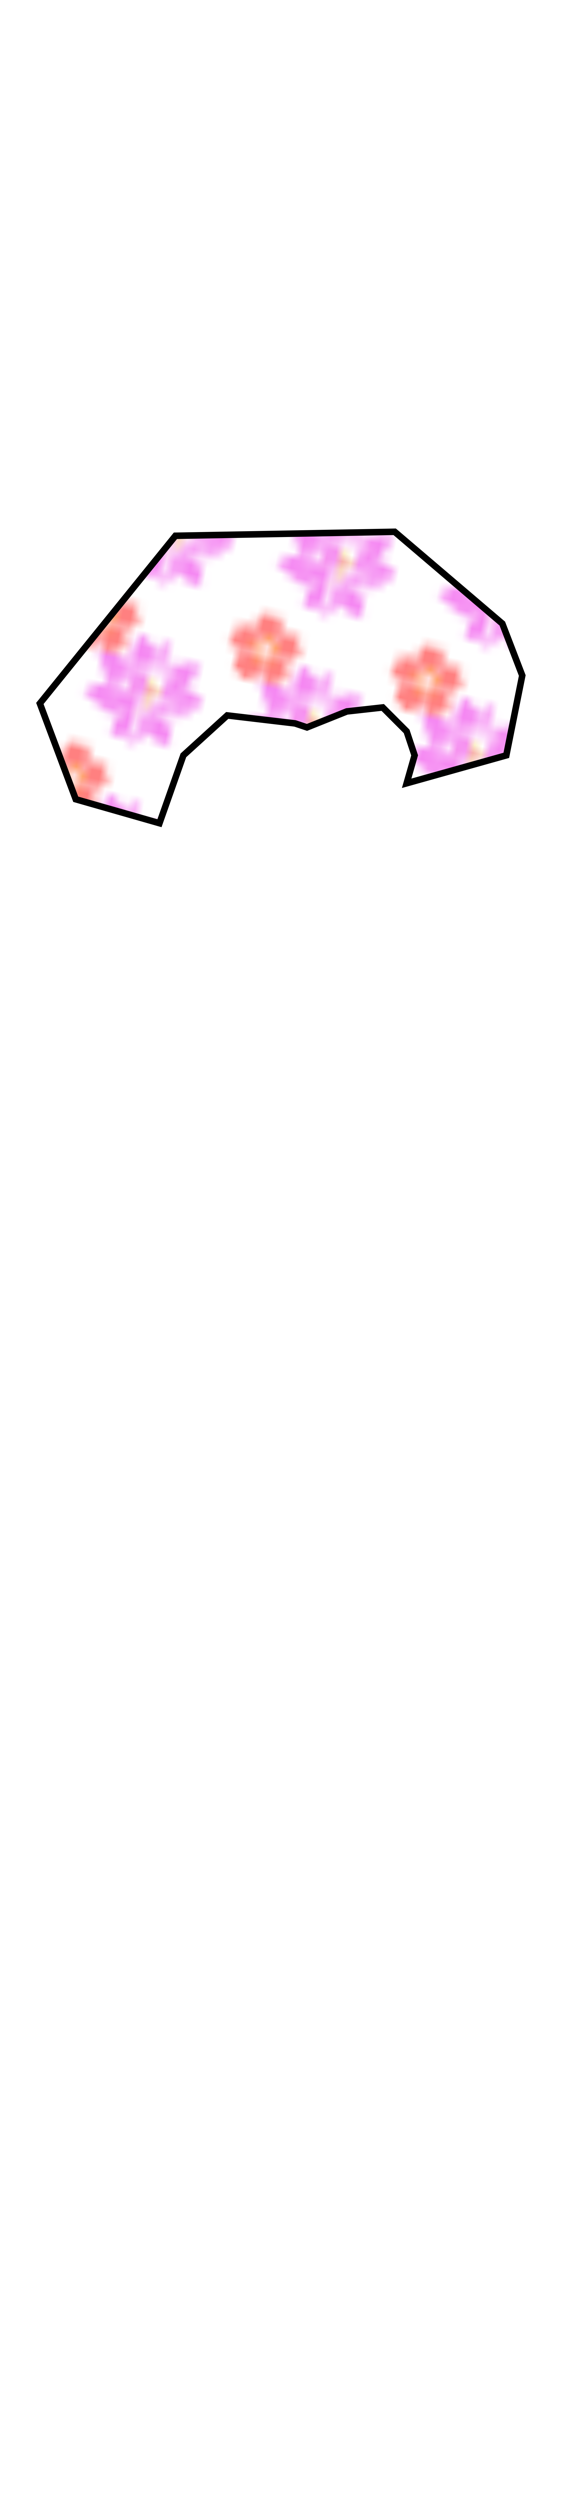 <?xml version="1.0" encoding="utf-8"?>
<svg class="shirt" width="86" height="380" viewBox="202.715 584.407 86.593 380.048" preserveAspectRatio="xMidYMax" xmlns="http://www.w3.org/2000/svg" xmlns:xlink="http://www.w3.org/1999/xlink">
  <defs id="svgEditorDefs">
    <path id="svgEditorClosePathDefs" fill="black" style="stroke-width: 0px; stroke: none;" class="clothes"/>
    <pattern id="pattern-0" x="0" y="0" width="20" height="20" patternUnits="userSpaceOnUse" viewBox="0 0 100 100">
      <g transform="matrix(0.08, 0, 0, 0.093, 23.996, 29.899)">
        <g id="g3" transform="matrix(2.602 0 0 2.477 -33.799 -57.097)">
          <linearGradient id="SVGID_1_" y2="293.36" gradientUnits="userSpaceOnUse" x2="271.69" y1="226.22" x1="213.28">
            <stop id="stop6" style="stop-color:#FFFFFF" offset="0"/>
            <stop id="stop8" style="stop-color:#FCDBFB" offset="0.109"/>
            <stop id="stop10" style="stop-color:#F8AEF6" offset="0.265"/>
            <stop id="stop12" style="stop-color:#F692F3" offset="0.385"/>
            <stop id="stop14" style="stop-color:#F587F2" offset="0.455"/>
          </linearGradient>
          <path id="path16" style="stroke:#d5d6d7;stroke-width:.197;fill:url(#SVGID_1_)" d="m220.39 222.21s67.057 4 64.028 70.5v8s-47.528 10.9-80.028-41.3l-8.861-20.7 24.861-16.5z"/>
          <linearGradient id="SVGID_2_" y2="292.99" gradientUnits="userSpaceOnUse" x2="114.64" y1="250.69" x1="153.49">
            <stop id="stop19" style="stop-color:#FFFFFF" offset="0"/>
            <stop id="stop21" style="stop-color:#FCDBFB" offset="0.109"/>
            <stop id="stop23" style="stop-color:#F8AEF6" offset="0.265"/>
            <stop id="stop25" style="stop-color:#F692F3" offset="0.385"/>
            <stop id="stop27" style="stop-color:#F587F2" offset="0.455"/>
          </linearGradient>
          <path id="path29" style="stroke:#d5d6d7;stroke-width:.197;fill:url(#SVGID_2_)" d="m134.56 234.28s-22.427 12.719-24.495 66.719c0 0 41.155 14.756 57.432-39l-32.937-27.719z"/>
          <linearGradient id="SVGID_3_" y2="224.8" gradientUnits="userSpaceOnUse" x2="150.03" y1="224.8" x1="13.533">
            <stop id="stop32" style="stop-color:#FFFFFF" offset="0.127"/>
            <stop id="stop34" style="stop-color:#FDE8FC" offset="0.176"/>
            <stop id="stop36" style="stop-color:#FBCAF9" offset="0.252"/>
            <stop id="stop38" style="stop-color:#F9B1F7" offset="0.337"/>
            <stop id="stop40" style="stop-color:#F79EF5" offset="0.431"/>
            <stop id="stop42" style="stop-color:#F691F3" offset="0.542"/>
            <stop id="stop44" style="stop-color:#F589F2" offset="0.683"/>
            <stop id="stop46" style="stop-color:#F587F2" offset="0.957"/>
          </linearGradient>
          <path id="path48" style="stroke:#d5d6d7;stroke-width:.197;fill:url(#SVGID_3_)" d="m150.03 227.25s-21.03 28.75-61.53 18.25-77.238-36.66-74.857-43.7"/>
          <linearGradient id="SVGID_4_" y2="198.89" gradientUnits="userSpaceOnUse" x2="354.5" y1="198.89" x1="236.11">
            <stop id="stop51" style="stop-color:#FFFFFF" offset="0.127"/>
            <stop id="stop53" style="stop-color:#FFFEFF" offset="0.13"/>
            <stop id="stop55" style="stop-color:#FCDAFB" offset="0.243"/>
            <stop id="stop57" style="stop-color:#F9BCF8" offset="0.362"/>
            <stop id="stop59" style="stop-color:#F7A5F5" offset="0.487"/>
            <stop id="stop61" style="stop-color:#F694F3" offset="0.62"/>
            <stop id="stop63" style="stop-color:#F58AF2" offset="0.768"/>
            <stop id="stop65" style="stop-color:#F587F2" offset="0.957"/>
          </linearGradient>
          <path id="path67" style="stroke:#d5d6d7;stroke-width:.197;fill:url(#SVGID_4_)" d="m354.5 163.5s0 28.5-52.5 55.5-65.886 10-65.886 10"/>
          <linearGradient id="SVGID_5_" y2="74.271" gradientUnits="userSpaceOnUse" x2="155.75" y1="151.24" x1="172.01">
            <stop id="stop70" style="stop-color:#FFFFFF" offset="0.127"/>
            <stop id="stop72" style="stop-color:#FCDBFB" offset="0.326"/>
            <stop id="stop74" style="stop-color:#F8AEF6" offset="0.61"/>
            <stop id="stop76" style="stop-color:#F692F3" offset="0.83"/>
            <stop id="stop78" style="stop-color:#F587F2" offset="0.957"/>
          </linearGradient>
          <path id="path80" style="stroke:#d5d6d7;stroke-width:.197;fill:url(#SVGID_5_)" d="m140.5 156.5s-33.5-21-9-108c0 0 4.5-34.991 20-22.746 15.5 12.249 55.5 33.25 49 80.75l-6.5 47.5-53.5 2.5z"/>
          <linearGradient id="SVGID_6_" y2="126.25" gradientUnits="userSpaceOnUse" x2="325.5" y1="126.25" x1="242.21">
            <stop id="stop83" style="stop-color:#FFFFFF" offset="0.127"/>
            <stop id="stop85" style="stop-color:#FDE6FC" offset="0.177"/>
            <stop id="stop87" style="stop-color:#FAC9F9" offset="0.251"/>
            <stop id="stop89" style="stop-color:#F8B1F7" offset="0.333"/>
            <stop id="stop91" style="stop-color:#F79EF4" offset="0.425"/>
            <stop id="stop93" style="stop-color:#F691F3" offset="0.534"/>
            <stop id="stop95" style="stop-color:#F589F2" offset="0.674"/>
            <stop id="stop97" style="stop-color:#F587F2" offset="0.957"/>
          </linearGradient>
          <path id="path99" style="stroke:#d5d6d7;stroke-width:.197;fill:url(#SVGID_6_)" d="m325.5 76.5s-15.5 75.5-59.5 99.5c0 0-16.943-3.35-23.792-24.616"/>
          <linearGradient id="SVGID_7_" y2="83.089" gradientUnits="userSpaceOnUse" x2="304.46" y1="144.09" x1="241.18">
            <stop id="stop102" style="stop-color:#FFFFFF" offset="0.127"/>
            <stop id="stop104" style="stop-color:#FDE6FC" offset="0.177"/>
            <stop id="stop106" style="stop-color:#FAC9F9" offset="0.251"/>
            <stop id="stop108" style="stop-color:#F8B1F7" offset="0.333"/>
            <stop id="stop110" style="stop-color:#F79EF4" offset="0.425"/>
            <stop id="stop112" style="stop-color:#F691F3" offset="0.534"/>
            <stop id="stop114" style="stop-color:#F589F2" offset="0.674"/>
            <stop id="stop116" style="stop-color:#F587F2" offset="0.957"/>
          </linearGradient>
          <path id="path118" style="stroke:#d5d6d7;stroke-width:.197;fill:url(#SVGID_7_)" d="m238.5 113.5s2.5-27.5 53-37c0 0 36.5-7.5 34 0s-24 63-59.5 80-27.5-43-27.5-43z"/>
          <linearGradient id="SVGID_8_" y2="93.774" gradientUnits="userSpaceOnUse" x2="245.82" y1="93.774" x1="219">
            <stop id="stop121" style="stop-color:#FFFFFF" offset="0.127"/>
            <stop id="stop123" style="stop-color:#FCDBFB" offset="0.326"/>
            <stop id="stop125" style="stop-color:#F8AEF6" offset="0.61"/>
            <stop id="stop127" style="stop-color:#F692F3" offset="0.83"/>
            <stop id="stop129" style="stop-color:#F587F2" offset="0.957"/>
          </linearGradient>
          <path id="path131" style="stroke:#d5d6d7;stroke-width:.098;fill:url(#SVGID_8_)" d="m221 25.754s9.887-19.531 23.763 98.215c0.079 0.672 0.158 1.349 0.237 2.031 0 0 8 19.011-26 37.005"/>
          <linearGradient id="SVGID_9_" y2="35.271" gradientUnits="userSpaceOnUse" x2="223.27" y1="150.61" x1="202.08">
            <stop id="stop134" style="stop-color:#FFFFFF" offset="0.127"/>
            <stop id="stop136" style="stop-color:#FCDBFB" offset="0.326"/>
            <stop id="stop138" style="stop-color:#F8AEF6" offset="0.61"/>
            <stop id="stop140" style="stop-color:#F692F3" offset="0.83"/>
            <stop id="stop142" style="stop-color:#F587F2" offset="0.957"/>
          </linearGradient>
          <path id="path144" style="stroke:#d5d6d7;stroke-width:.197;fill:url(#SVGID_9_)" d="m185.5 144.5s-19.5-50.5 23-107.5c0 0 16.5-32.5 20 13s17.5 79-4.5 107.5l-5 5.505-33.5-18.505z"/>
          <linearGradient id="SVGID_10_" y2="186.31" gradientUnits="userSpaceOnUse" x2="354.5" y1="186.31" x1="214">
            <stop id="stop147" style="stop-color:#FFFFFF" offset="0.127"/>
            <stop id="stop149" style="stop-color:#FFFEFF" offset="0.13"/>
            <stop id="stop151" style="stop-color:#FCDAFB" offset="0.243"/>
            <stop id="stop153" style="stop-color:#F9BCF8" offset="0.362"/>
            <stop id="stop155" style="stop-color:#F7A5F5" offset="0.487"/>
            <stop id="stop157" style="stop-color:#F694F3" offset="0.62"/>
            <stop id="stop159" style="stop-color:#F58AF2" offset="0.768"/>
            <stop id="stop161" style="stop-color:#F587F2" offset="0.957"/>
          </linearGradient>
          <path id="path163" style="stroke:#d5d6d7;stroke-width:.197;fill:url(#SVGID_10_)" d="m287.5 147s18.5-14.5 67 16.5c0 0-50.5 35.5-82.5 50s-35.89 15.5-35.89 15.5l-22.11-32.5 73.5-49.5z"/>
          <linearGradient id="SVGID_11_" y2="136.39" gradientUnits="userSpaceOnUse" x2="110.07" y1="136.39" x1="28.488">
            <stop id="stop166" style="stop-color:#FFFFFF" offset="0.127"/>
            <stop id="stop168" style="stop-color:#FDE8FC" offset="0.176"/>
            <stop id="stop170" style="stop-color:#FBCAF9" offset="0.252"/>
            <stop id="stop172" style="stop-color:#F9B1F7" offset="0.337"/>
            <stop id="stop174" style="stop-color:#F79EF5" offset="0.431"/>
            <stop id="stop176" style="stop-color:#F691F3" offset="0.542"/>
            <stop id="stop178" style="stop-color:#F589F2" offset="0.683"/>
            <stop id="stop180" style="stop-color:#F587F2" offset="0.957"/>
          </linearGradient>
          <path id="path182" style="stroke:#d5d6d7;stroke-width:.197;fill:url(#SVGID_11_)" d="m29.42 84.445s-5.92-1.245 12.08 31.905 42.092 74.01 68.568 71.911"/>
          <linearGradient id="SVGID_12_" y2="197.71" gradientUnits="userSpaceOnUse" x2="21.476" y1="202.21" x1="158.98">
            <stop id="stop185" style="stop-color:#FFFFFF" offset="0.127"/>
            <stop id="stop187" style="stop-color:#FDE8FC" offset="0.176"/>
            <stop id="stop189" style="stop-color:#FBCAF9" offset="0.252"/>
            <stop id="stop191" style="stop-color:#F9B1F7" offset="0.337"/>
            <stop id="stop193" style="stop-color:#F79EF5" offset="0.431"/>
            <stop id="stop195" style="stop-color:#F691F3" offset="0.542"/>
            <stop id="stop197" style="stop-color:#F589F2" offset="0.683"/>
            <stop id="stop199" style="stop-color:#F587F2" offset="0.957"/>
          </linearGradient>
          <path id="path201" style="stroke:#d5d6d7;stroke-width:.197;fill:url(#SVGID_12_)" d="m150.03 227.25s-123.03-4.77-133.03-19.51 0-10.74 20.5-26.24 55-5.156 63.5 8.672 49.03 37.081 49.03 37.081z"/>
          <radialGradient id="SVGID_13_" gradientUnits="userSpaceOnUse" cy="266.2" cx="178.85" gradientTransform="matrix(1 0 0 2.539 0 -409.6)" r="60.862">
            <stop id="stop204" style="stop-color:#FFFFFF" offset="0"/>
            <stop id="stop206" style="stop-color:#FCDBFB" offset="0.109"/>
            <stop id="stop208" style="stop-color:#F8AEF6" offset="0.265"/>
            <stop id="stop210" style="stop-color:#F692F3" offset="0.385"/>
            <stop id="stop212" style="stop-color:#F587F2" offset="0.455"/>
          </radialGradient>
          <path id="path214" style="stroke:#d5d6d7;stroke-width:.197;fill:url(#SVGID_13_)" d="m135.5 239.48s-9.5 42.519 32 74.019c0 0 11.5 10 21-4.5s50.473-47.521 27.986-74.719c-22.49-27.2-18.49-16.78-18.49-16.78l-47.97-1.96-14.53 23.941z"/>
          <linearGradient id="SVGID_14_" y2="94.983" gradientUnits="userSpaceOnUse" x2="64.551" y1="181.34" x1="137.82">
            <stop id="stop217" style="stop-color:#FFFFFF" offset="0.127"/>
            <stop id="stop219" style="stop-color:#FDE8FC" offset="0.176"/>
            <stop id="stop221" style="stop-color:#FBCAF9" offset="0.252"/>
            <stop id="stop223" style="stop-color:#F9B1F7" offset="0.337"/>
            <stop id="stop225" style="stop-color:#F79EF5" offset="0.431"/>
            <stop id="stop227" style="stop-color:#F691F3" offset="0.542"/>
            <stop id="stop229" style="stop-color:#F589F2" offset="0.683"/>
            <stop id="stop231" style="stop-color:#F587F2" offset="0.957"/>
          </linearGradient>
          <path id="path233" style="stroke:#d5d6d7;stroke-width:.197;fill:url(#SVGID_14_)" d="m136 126.6s-18.5-43.25-89.5-43.25c0 0-30-7-12 14.5s45 105.5 101.5 91l6-25.822-6-36.428z"/>
          <g id="g235">
            <path id="path237" style="stroke:#f29d80;stroke-width:.098;fill:#f6ea60" d="m148.04 165.7s16.49 48.135 18.552 53.172c2.062 5.039 37.457 2.879 37.457 2.879l17.343-56.051c-0.001 0-33.522-38.777-73.352 0z"/>
            <ellipse id="ellipse239" style="stroke:#f29d80;stroke-width:.098;fill:#f6ea60" d="m 221.389,165.695 c 0,11.267 -16.42,20.4 -36.676,20.4 -20.256,0 -36.676,-9.133 -36.676,-20.4 0,-11.267 16.42,-20.4 36.676,-20.4 20.256,0 36.676,9.133 36.676,20.4 z" rx="36.676" ry="20.4" cy="165.7" cx="184.71"/>
            <ellipse id="ellipse241" style="fill:#f6ae80" d="m 213.065,165.695 c 0,7.665 -12.694,13.879 -28.353,13.879 -15.659,0 -28.353,-6.214 -28.353,-13.879 0,-7.665 12.694,-13.879 28.353,-13.879 15.659,0 28.353,6.214 28.353,13.879 z" rx="28.353" ry="13.879" cy="165.7" cx="184.71"/>
            <ellipse id="ellipse243" style="stroke:#f29d80;stroke-width:.098;fill:#f6ea60" d="m 173.007,162.816 c 0,1.59 -2.873,2.879 -6.418,2.879 -3.545,0 -6.418,-1.289 -6.418,-2.879 0,-1.59 2.873,-2.879 6.418,-2.879 3.545,0 6.418,1.289 6.418,2.879 z" rx="6.418" ry="2.879" cy="162.82" cx="166.59"/>
            <ellipse id="ellipse245" style="stroke:#f29d80;stroke-width:.098;fill:#f6ea60" d="m 180.514,171.453 c 0,1.59 -2.873,2.879 -6.418,2.879 -3.545,0 -6.418,-1.289 -6.418,-2.879 0,-1.59 2.873,-2.879 6.418,-2.879 3.545,0 6.418,1.289 6.418,2.879 z" rx="6.418" ry="2.879" cy="171.45" cx="174.1"/>
            <ellipse id="ellipse247" style="stroke:#f29d80;stroke-width:.098;fill:#f6ea60" d="m 201.947,172.894 c 0,1.59 -2.873,2.879 -6.418,2.879 -3.545,0 -6.418,-1.289 -6.418,-2.879 0,-1.59 2.873,-2.879 6.418,-2.879 3.545,0 6.418,1.289 6.418,2.879 z" rx="6.418" ry="2.879" cy="172.89" cx="195.53"/>
            <ellipse id="ellipse249" style="stroke:#f29d80;stroke-width:.098;fill:#f6ea60" d="m 192.261,165.695 c 0,1.59 -2.873,2.879 -6.418,2.879 -3.545,0 -6.418,-1.289 -6.418,-2.879 0,-1.59 2.873,-2.879 6.418,-2.879 3.545,0 6.418,1.289 6.418,2.879 z" rx="6.418" ry="2.879" cy="165.7" cx="185.84"/>
            <ellipse id="ellipse251" style="stroke:#f29d80;stroke-width:.098;fill:#f6ea60" d="m 210.464,165.695 c 0,1.59 -2.873,2.879 -6.418,2.879 -3.545,0 -6.418,-1.289 -6.418,-2.879 0,-1.59 2.873,-2.879 6.418,-2.879 3.545,0 6.418,1.289 6.418,2.879 z" rx="6.418" ry="2.879" cy="165.7" cx="204.05"/>
            <ellipse id="ellipse253" style="stroke:#f29d80;stroke-width:.098;fill:#f6ea60" d="m 200.857,159.015 c 0,1.589 -2.873,2.878 -6.418,2.878 -3.545,0 -6.418,-1.289 -6.418,-2.878 0,-1.589 2.873,-2.878 6.418,-2.878 3.545,0 6.418,1.289 6.418,2.878 z" rx="6.418" ry="2.878" cy="159.02" cx="194.44"/>
            <ellipse id="ellipse255" style="stroke:#f29d80;stroke-width:.098;fill:#f6ea60" d="m 185.844,157.575 c 0,1.589 -2.873,2.878 -6.418,2.878 -3.545,0 -6.418,-1.289 -6.418,-2.878 0,-1.589 2.873,-2.878 6.418,-2.878 3.545,0 6.418,1.289 6.418,2.878 z" rx="6.418" ry="2.878" cy="157.58" cx="179.43"/>
          </g>
          <linearGradient id="SVGID_15_" y2="152.67" gradientUnits="userSpaceOnUse" x2="165.81" y1="215.8" x1="177.83">
            <stop id="stop258" style="stop-color:#FFFFFF" offset="0.127"/>
            <stop id="stop260" style="stop-color:#FCDBFB" offset="0.326"/>
            <stop id="stop262" style="stop-color:#F8AEF6" offset="0.61"/>
            <stop id="stop264" style="stop-color:#F692F3" offset="0.83"/>
            <stop id="stop266" style="stop-color:#F587F2" offset="0.957"/>
          </linearGradient>
          <path id="path268" style="stroke:#d5d6d7;stroke-width:.197;fill:url(#SVGID_15_)" d="m151 207.74s-25-37.241-6-79.241 50.916 32 56.208 47.5-13.708 41.5-13.708 41.5-16.5 11.982-36.5-9.759z"/>
          <linearGradient id="SVGID_16_" y2="142.62" gradientUnits="userSpaceOnUse" x2="270.13" y1="202.6" x1="209.86">
            <stop id="stop271" style="stop-color:#FFFFFF" offset="0.127"/>
            <stop id="stop273" style="stop-color:#FFFEFF" offset="0.13"/>
            <stop id="stop275" style="stop-color:#FCDAFB" offset="0.243"/>
            <stop id="stop277" style="stop-color:#F9BCF8" offset="0.362"/>
            <stop id="stop279" style="stop-color:#F7A5F5" offset="0.487"/>
            <stop id="stop281" style="stop-color:#F694F3" offset="0.62"/>
            <stop id="stop283" style="stop-color:#F58AF2" offset="0.768"/>
            <stop id="stop285" style="stop-color:#F587F2" offset="0.957"/>
          </linearGradient>
          <path id="path287" style="stroke:#d5d6d7;stroke-width:.197;fill:url(#SVGID_16_)" d="m206 206s19.42-67.344 60.5-79.75c0 0 25.5-10.25 24.5-5.75s-16.045 64-53.272 75.5l-31.73 10z"/>
          <linearGradient id="SVGID_17_" y2="203.92" gradientUnits="userSpaceOnUse" x2="142.05" y1="219.56" x1="186.83">
            <stop id="stop290" style="stop-color:#FFFFFF" offset="0.127"/>
            <stop id="stop292" style="stop-color:#FFFCFF" offset="0.131"/>
            <stop id="stop294" style="stop-color:#FCDDFB" offset="0.181"/>
            <stop id="stop296" style="stop-color:#FAC2F8" offset="0.237"/>
            <stop id="stop298" style="stop-color:#F8ACF6" offset="0.301"/>
            <stop id="stop300" style="stop-color:#F79BF4" offset="0.375"/>
            <stop id="stop302" style="stop-color:#F690F3" offset="0.468"/>
            <stop id="stop304" style="stop-color:#F589F2" offset="0.597"/>
            <stop id="stop306" style="stop-color:#F587F2" offset="0.957"/>
          </linearGradient>
          <path id="path308" style="stroke:#d5d6d7;stroke-width:.197;fill:url(#SVGID_17_)" d="m182.5 213.5s10.5-21.5-27.5-29.5-67.5 2.307-67.5 2.307l-5.5-10.31s-10 13.982 18 31.741 43 31.259 82.5 5.759z"/>
          <linearGradient id="SVGID_18_" y2="208.74" gradientUnits="userSpaceOnUse" x2="268.47" y1="208.74" x1="164.5">
            <stop id="stop311" style="stop-color:#FFFFFF" offset="0.127"/>
            <stop id="stop313" style="stop-color:#FFFEFF" offset="0.13"/>
            <stop id="stop315" style="stop-color:#FCDAFB" offset="0.243"/>
            <stop id="stop317" style="stop-color:#F9BCF8" offset="0.362"/>
            <stop id="stop319" style="stop-color:#F7A5F5" offset="0.487"/>
            <stop id="stop321" style="stop-color:#F694F3" offset="0.62"/>
            <stop id="stop323" style="stop-color:#F58AF2" offset="0.768"/>
            <stop id="stop325" style="stop-color:#F587F2" offset="0.957"/>
          </linearGradient>
          <path id="path327" style="stroke:#d5d6d7;stroke-width:.197;fill:url(#SVGID_18_)" d="m164.5 218s18.5-20 87.5-14.5c0 0 8 4 12-10s-2.5-16.5-2.5-16.5 15 3 1 33-70.5 46.5-98 8z"/>
        </g>
      </g>
      <g transform="matrix(0.479, 0, 0, 0.485, 4.019, 2.137)">
        <g transform="translate(-299.214,-796.619)" id="layer1">
          <g id="g9063">
            <path style="fill:#ff8080;fill-opacity:1" d="m 339.357,796.619 a 17.986,24.981 0 0 0 -11.397,19.834 l 16.265,22.387 0,-8.874 2.998,0 0,8.878 16.276,-22.403 a 17.986,24.981 0 0 0 -11.423,-19.807 l -6.351,6.351 -6.368,-6.366 z m -21.111,20.849 a 24.981,17.986 18 0 0 -15.088,5.478 l 4.077,8.002 -8.021,4.089 a 24.981,17.986 18 0 0 15.34,16.971 l 26.317,-8.552 -8.441,-2.744 0.927,-2.851 8.443,2.744 -16.276,-22.403 a 24.981,17.986 18 0 0 -7.278,-0.734 z m 54.122,0.004 a 17.986,24.981 72 0 0 -6.456,0.746 l -16.265,22.387 8.443,-2.744 0.925,2.851 -8.441,2.744 26.333,8.556 a 17.986,24.981 72 0 0 6.448,-3.774 17.986,24.981 72 0 0 8.858,-13.208 l -8.004,-4.077 4.089,-8.025 a 17.986,24.981 72 0 0 -15.931,-5.455 z m -22.725,28.829 5.221,7.186 -2.424,1.762 -5.219,-7.182 0,27.689 a 24.981,17.986 54 0 0 20.882,9.309 l 1.405,-8.87 8.893,1.407 a 24.981,17.986 54 0 0 -2.438,-22.746 l -26.321,-8.556 z m -7.845,0.006 -26.337,8.558 a 17.986,24.981 36 0 0 -2.397,22.732 l 8.87,-1.403 1.411,8.893 a 17.986,24.981 36 0 0 16.093,-4.928 17.986,24.981 36 0 0 4.785,-4.42 l 0.002,-27.674 -5.219,7.184 -2.426,-1.762 5.217,-7.18 z" id="path5811-6-9-40-1-9-8"/>
            <path style="fill:#ffcc00;fill-opacity:1" d="M 46.639 30.352 A 2.998 2.998 0 0 0 43.658 32.42 A 2.998 2.998 0 0 0 45.582 36.197 A 2.998 2.998 0 0 0 49.359 34.273 A 2.998 2.998 0 0 0 47.436 30.496 A 2.998 2.998 0 0 0 46.639 30.352 z M 59.297 39.67 A 2.998 2.998 0 0 0 58.412 39.816 A 2.998 2.998 0 0 0 56.488 43.594 A 2.998 2.998 0 0 0 60.266 45.518 A 2.998 2.998 0 0 0 62.189 41.74 A 2.998 2.998 0 0 0 59.297 39.67 z M 33.553 39.672 A 2.998 2.998 0 0 0 31.254 40.906 A 2.998 2.998 0 0 0 31.918 45.092 A 2.998 2.998 0 0 0 36.105 44.43 A 2.998 2.998 0 0 0 35.441 40.242 A 2.998 2.998 0 0 0 33.553 39.672 z M 38.496 54.752 A 2.998 2.998 0 0 0 36.818 55.324 A 2.998 2.998 0 0 0 36.154 59.512 A 2.998 2.998 0 0 0 40.342 60.174 A 2.998 2.998 0 0 0 41.006 55.986 A 2.998 2.998 0 0 0 38.496 54.752 z M 54.396 54.752 A 2.998 2.998 0 0 0 53.512 54.898 A 2.998 2.998 0 0 0 51.588 58.676 A 2.998 2.998 0 0 0 55.365 60.6 A 2.998 2.998 0 0 0 57.289 56.822 A 2.998 2.998 0 0 0 54.396 54.752 z " transform="translate(299.214,796.619)" id="path6373-6-7-2"/>
          </g>
        </g>
      </g>
    </pattern>
    <pattern id="pattern-0-0" patternTransform="matrix(1.238, 0.242, -0.239, 1.223, 237.948, 673.93)" xlink:href="#pattern-0"/>
  </defs>
  <rect id="svgEditorBackground" x="202.715" y="584.431" width="86.593" height="115.809" style="fill: none; stroke: none;" class="clothes"/>
  <rect id="rect-1" x="-403.988" y="499.579" width="1300" height="550" style="fill: none; stroke: none;" class="clothes"/>
  <polygon style="stroke: rgb(0, 0, 0); fill: url(#pattern-0-0);" points="229.599 663.838 208.825 689.501 214.324 704.165 227.155 707.831 230.822 697.444 237.543 691.334 247.93 692.556 249.763 693.167 255.873 690.723 261.372 690.112 265.038 693.778 266.26 697.444 265.038 701.721 280.313 697.444 282.757 685.224 279.702 677.28 263.205 663.227"/>
</svg>